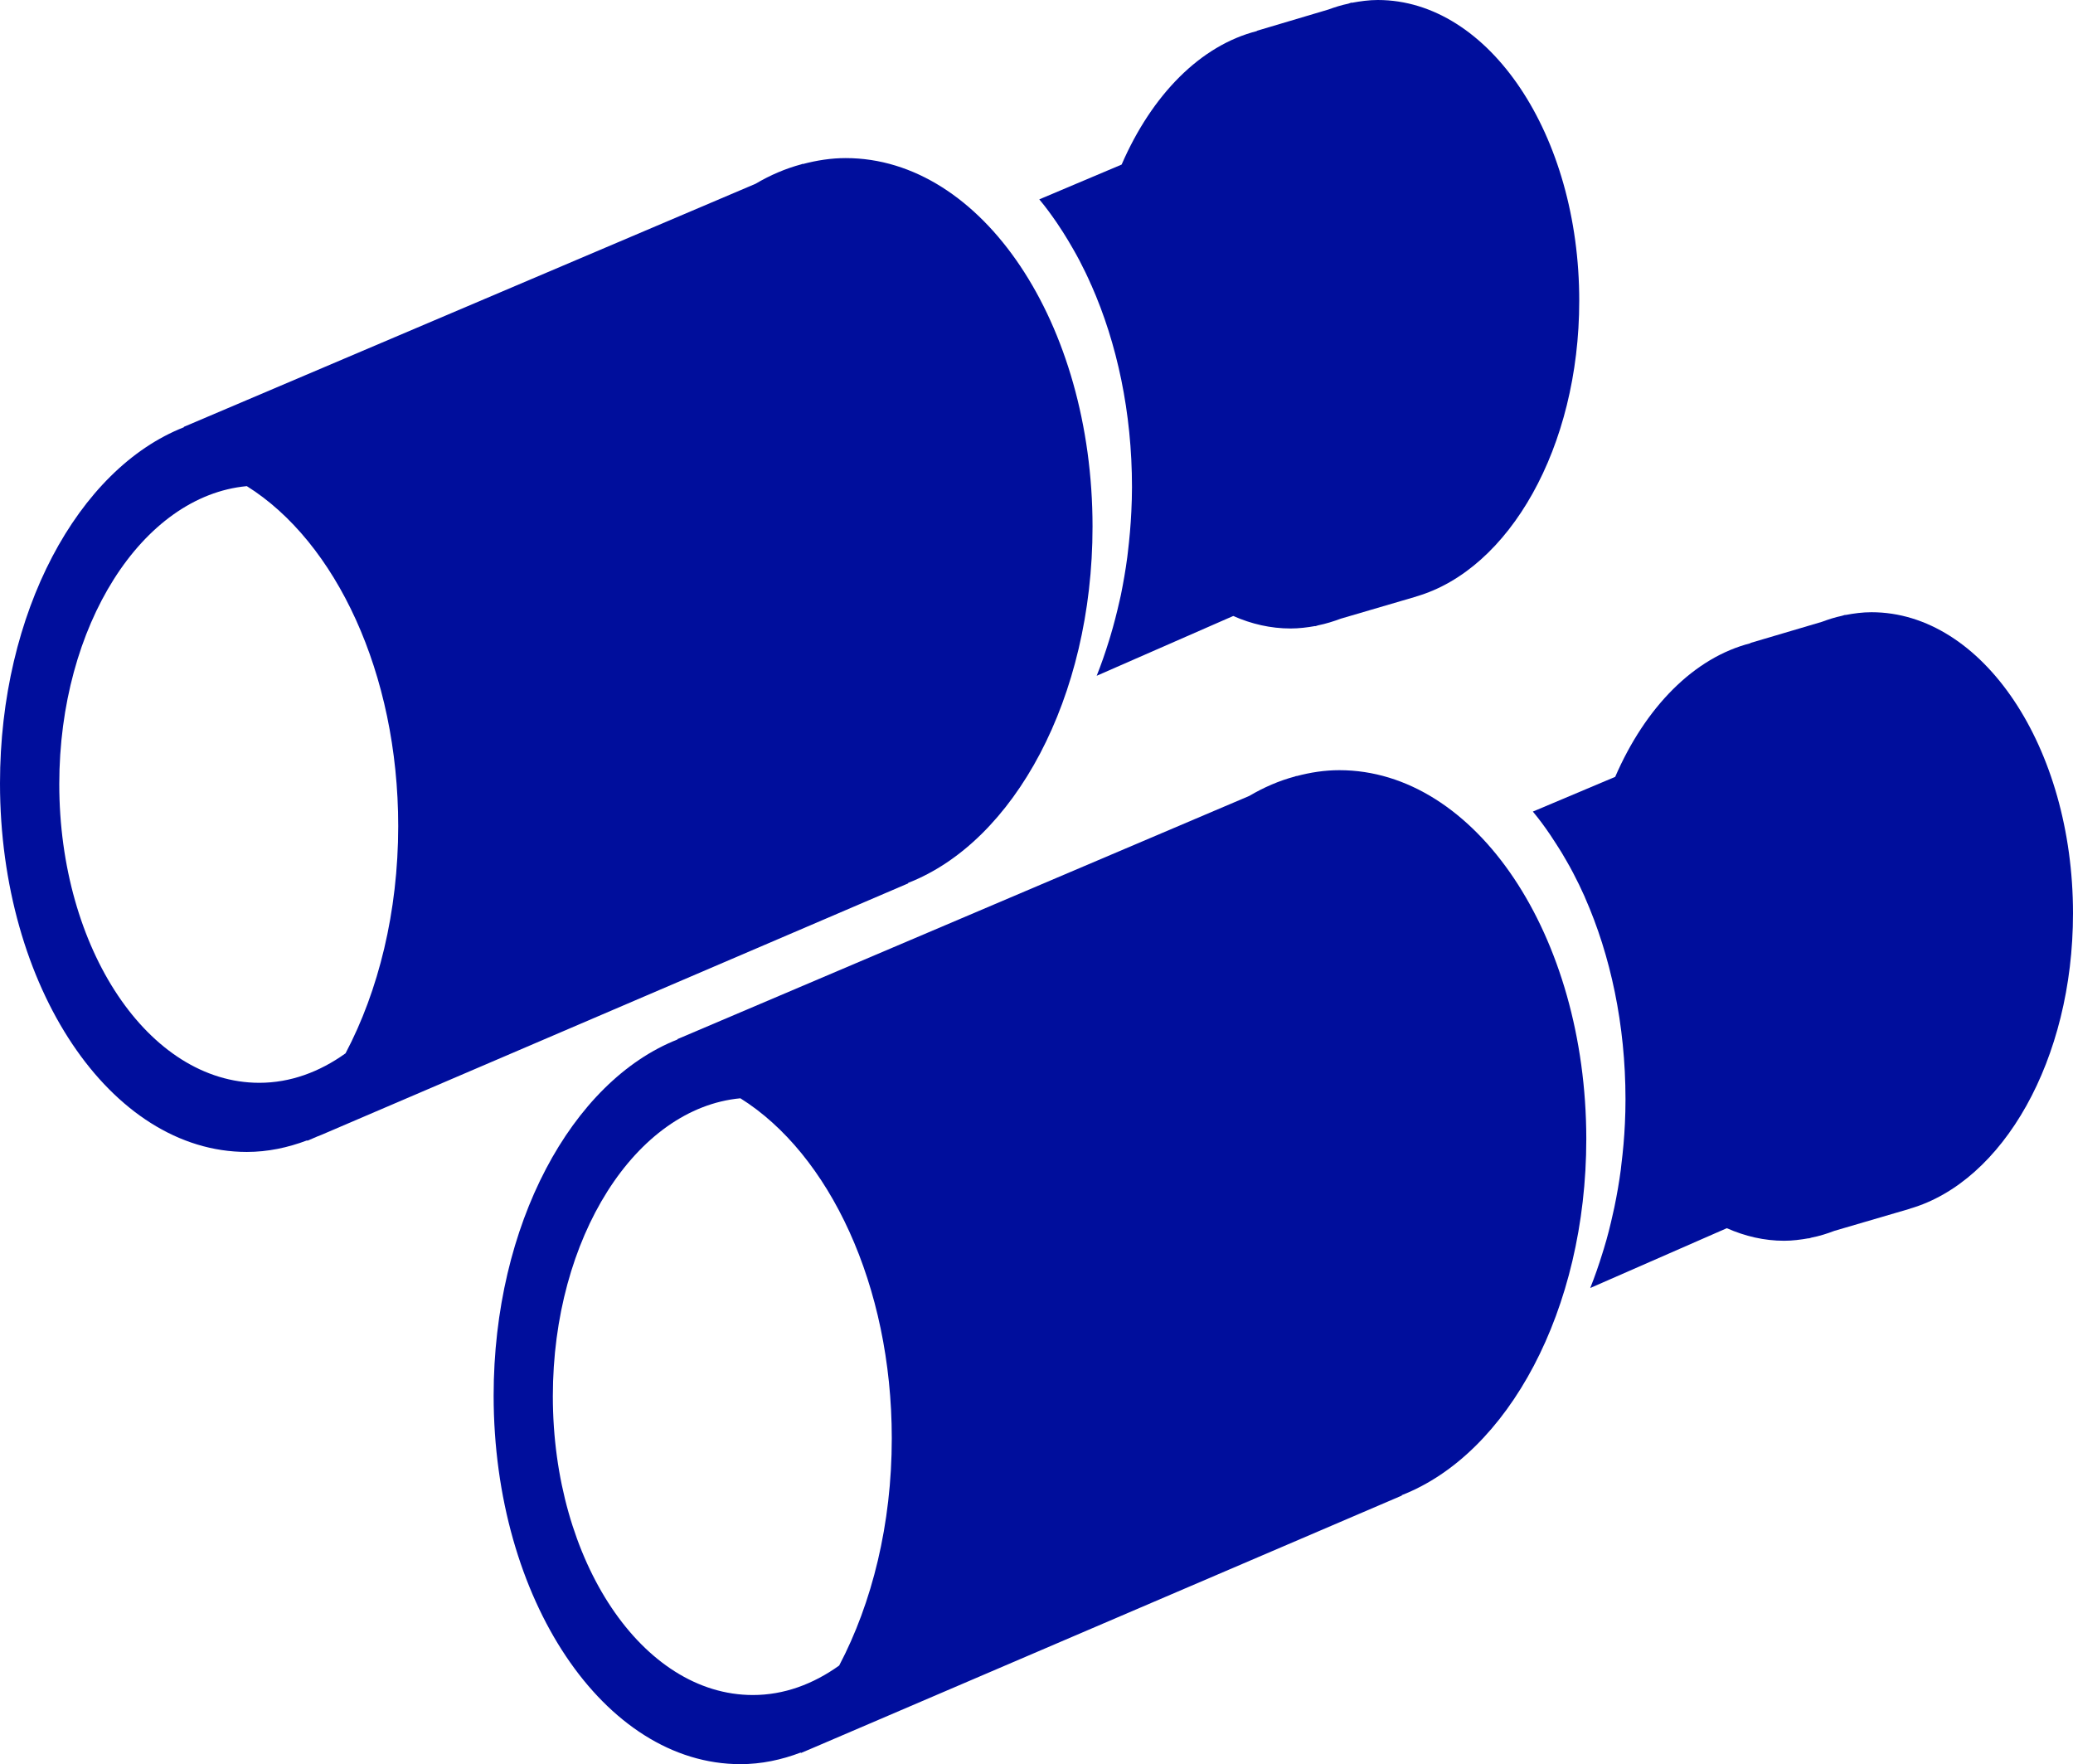 <?xml version="1.0" encoding="utf-8"?>
<!-- Generator: Adobe Illustrator 16.0.4, SVG Export Plug-In . SVG Version: 6.00 Build 0)  -->
<!DOCTYPE svg PUBLIC "-//W3C//DTD SVG 1.1//EN" "http://www.w3.org/Graphics/SVG/1.1/DTD/svg11.dtd">
<svg version="1.1" fill="rgb(0, 14, 156)" xmlns="http://www.w3.org/2000/svg" xmlns:xlink="http://www.w3.org/1999/xlink" x="0px" y="0px"
	 width="32px" height="27.229px" viewBox="0 0 32 27.229" enable-background="new 0 0 32 27.229" xml:space="preserve">
<g id="Fondo_1_" display="none">
	<rect id="Fondo" x="-213.966" y="-2174.45" display="inline" fill="#FB6E92" width="1000" height="2438.352"/>
</g>
<g id="Guias" display="none">
</g>
<g id="Icons">
	<g display="none" opacity="0.2">
		<path display="inline" fill="#FFFFFF" d="M196.043-697.93c-11.281,3.636-35.885,28.281-38.51,36.153
			c-2.621,7.851,12.064,36.153,18.865,37.704c6.793,1.591,56.584-20.436,58.153-28.283
			C236.123-660.227,207.325-701.608,196.043-697.93z"/>
		<path display="inline" fill="#FFFFFF" d="M299.012-778.088c-10.498,0.494-88.546,59.726-88.033,69.146
			c0.519,9.423,29.359,46.629,37.729,47.95c8.363,1.302,70.221-78.341,72.307-88.813C323.1-760.301,309.483-778.627,299.012-778.088
			z"/>
		<path display="inline" fill="#FFFFFF" d="M613.946-1064.532c-10.933-15.145-35.498-16.26-56.115-3.016
			c-7.87-4.009-17.023-7.233-27.767-9.215c0,0-391.394,317.515-477.854,378.833c0,0-3.302,7.003-8.776,18.407
			c98.109,68.715,86.957,120.567,86.957,120.567c-27.148-66.916-95.885-102.037-95.904-102.037
			c-24.626,50.7-68.835,139.308-92.307,172.115c0,0-0.04,18.016,22.025,29.48c0,0,150.071-101.024,193.329-109.64
			c0,0,23.883-23.282,60.697-58.922c-20.121,10.309-43.197,20.062-52.828,20.659c-16.771,1.053-36.152-39.438-34.582-53.776
			c1.57-14.338,153.521-139.573,176.038-137.983c22.54,1.569,29.875,22.518,30.413,37.725c0.205,6.548-13.654,26.546-30.413,48.012
			C420.116-821.991,563.04-957.165,603.942-987.163c0,0,0.414-10.661-3.141-24.688
			C618.488-1027.2,624.501-1049.865,613.946-1064.532z M-1.458-481.936c0,0-2.542-32.479-33.638-43.818
			C-35.096-525.754,17.133-549.389-1.458-481.936z"/>
	</g>
	<path display="none" opacity="0.5" fill="#71C8EA" enable-background="new    " d="M1567.089-748.272l3.333,3.333
		c0,0,17-13.666,32.5-11.833c0,0,21-27.999,50-37.833c0,0,17.667-9.834,7.167-30.667s-24.327-12.938-31.167-8
		c-9.583,6.916-39.771,40.321-51.5,56.333C1577.422-776.939,1580.922-760.605,1567.089-748.272z"/>
	<g>
		<path d="M20.675,11.887c-0.227,0-0.446,0.034-0.663,0.092v-0.004l-0.021,0.009c-0.246,0.065-0.482,0.168-0.708,0.301l-8.824,3.752
			v0.006c-1.633,0.644-2.839,2.855-2.839,5.496c0,3.144,1.706,5.689,3.81,5.689c0.322,0,0.633-0.066,0.932-0.18l0.001,0.008
			l0.156-0.066c0.021-0.01,0.041-0.018,0.061-0.026l9.059-3.881v-0.007c1.637-0.638,2.848-2.854,2.848-5.499
			C24.484,14.435,22.779,11.887,20.675,11.887z M12.954,25.706c-0.404,0.289-0.854,0.455-1.332,0.455
			c-1.706,0-3.088-2.064-3.088-4.612c0-2.449,1.28-4.447,2.895-4.598c1.373,0.86,2.337,2.886,2.337,5.248
			C13.766,23.523,13.462,24.74,12.954,25.706z"/>
		<path d="M32,14.097c0-2.567-1.395-4.648-3.111-4.648c-0.138,0-0.271,0.018-0.402,0.043L28.482,9.49l-0.051,0.015
			c-0.104,0.022-0.205,0.054-0.306,0.092l-1.11,0.328l0.012,0.001c-0.879,0.222-1.629,0.991-2.094,2.064l-1.271,0.536
			c0.095,0.113,0.186,0.237,0.271,0.363c0.032,0.047,0.063,0.095,0.094,0.144c0.053,0.08,0.103,0.164,0.152,0.25
			c0.035,0.062,0.071,0.123,0.104,0.188c0.063,0.119,0.123,0.244,0.18,0.371c0.001,0.004,0.002,0.007,0.003,0.009l0,0
			c0.395,0.895,0.626,1.964,0.626,3.115c0,0.126-0.003,0.252-0.009,0.376c-0.01,0.216-0.029,0.426-0.055,0.634
			c-0.002,0.024-0.006,0.05-0.008,0.074c-0.026,0.196-0.06,0.391-0.099,0.579c-0.006,0.031-0.013,0.062-0.021,0.094
			c-0.041,0.187-0.086,0.368-0.141,0.546c-0.008,0.024-0.016,0.05-0.023,0.074c-0.057,0.185-0.119,0.363-0.188,0.536l2.108-0.923
			c0.281,0.124,0.578,0.194,0.885,0.194c0.129,0,0.256-0.017,0.381-0.039v0.003l0.042-0.013c0.12-0.023,0.238-0.06,0.353-0.104
			l1.168-0.342l-0.002-0.001C30.919,18.238,32,16.356,32,14.097z"/>
		<path d="M14.018,13.627c1.637-0.638,2.847-2.854,2.847-5.499c0-3.143-1.706-5.688-3.81-5.688c-0.227,0-0.447,0.035-0.663,0.092
			l-0.001-0.004L12.37,2.536c-0.245,0.066-0.482,0.167-0.708,0.301L2.838,6.588l0.001,0.006C1.206,7.235,0,9.449,0,12.09
			c0,3.143,1.706,5.689,3.81,5.689c0.322,0,0.633-0.066,0.932-0.179l0.001,0.007l0.156-0.067c0.02-0.009,0.041-0.016,0.061-0.024
			l9.059-3.882L14.018,13.627z M5.334,16.257c-0.403,0.289-0.854,0.455-1.331,0.455c-1.706,0-3.088-2.063-3.088-4.61
			c0-2.45,1.28-4.448,2.895-4.599c1.373,0.859,2.337,2.886,2.337,5.248C6.146,14.075,5.843,15.292,5.334,16.257z"/>
		<path d="M16.409,3.583c0.052,0.081,0.102,0.166,0.151,0.251c0.035,0.062,0.071,0.124,0.104,0.188
			c0.063,0.12,0.123,0.244,0.179,0.373c0.002,0.002,0.002,0.004,0.004,0.007l0,0c0.396,0.895,0.627,1.964,0.627,3.116
			c0,0.126-0.004,0.252-0.01,0.376c-0.01,0.214-0.029,0.425-0.054,0.632c-0.003,0.024-0.005,0.051-0.009,0.076
			c-0.026,0.196-0.06,0.39-0.098,0.579c-0.007,0.029-0.014,0.062-0.021,0.093c-0.042,0.186-0.089,0.369-0.142,0.546
			c-0.008,0.025-0.016,0.05-0.023,0.075c-0.057,0.184-0.119,0.362-0.188,0.535l2.108-0.923c0.28,0.124,0.578,0.193,0.885,0.193
			c0.13,0,0.257-0.016,0.382-0.038v0.003l0.041-0.013c0.12-0.024,0.238-0.061,0.354-0.104l1.167-0.342l-0.001-0.001
			c1.432-0.418,2.513-2.3,2.513-4.561C24.38,2.081,22.986,0,21.268,0c-0.136,0-0.27,0.019-0.401,0.043L20.861,0.04l-0.049,0.017
			c-0.104,0.021-0.205,0.053-0.306,0.09l-1.11,0.33l0.012,0.001c-0.879,0.221-1.629,0.99-2.094,2.062l-1.271,0.537
			c0.095,0.113,0.185,0.236,0.272,0.363C16.347,3.487,16.378,3.535,16.409,3.583z"/>
	</g>
</g>
</svg>
